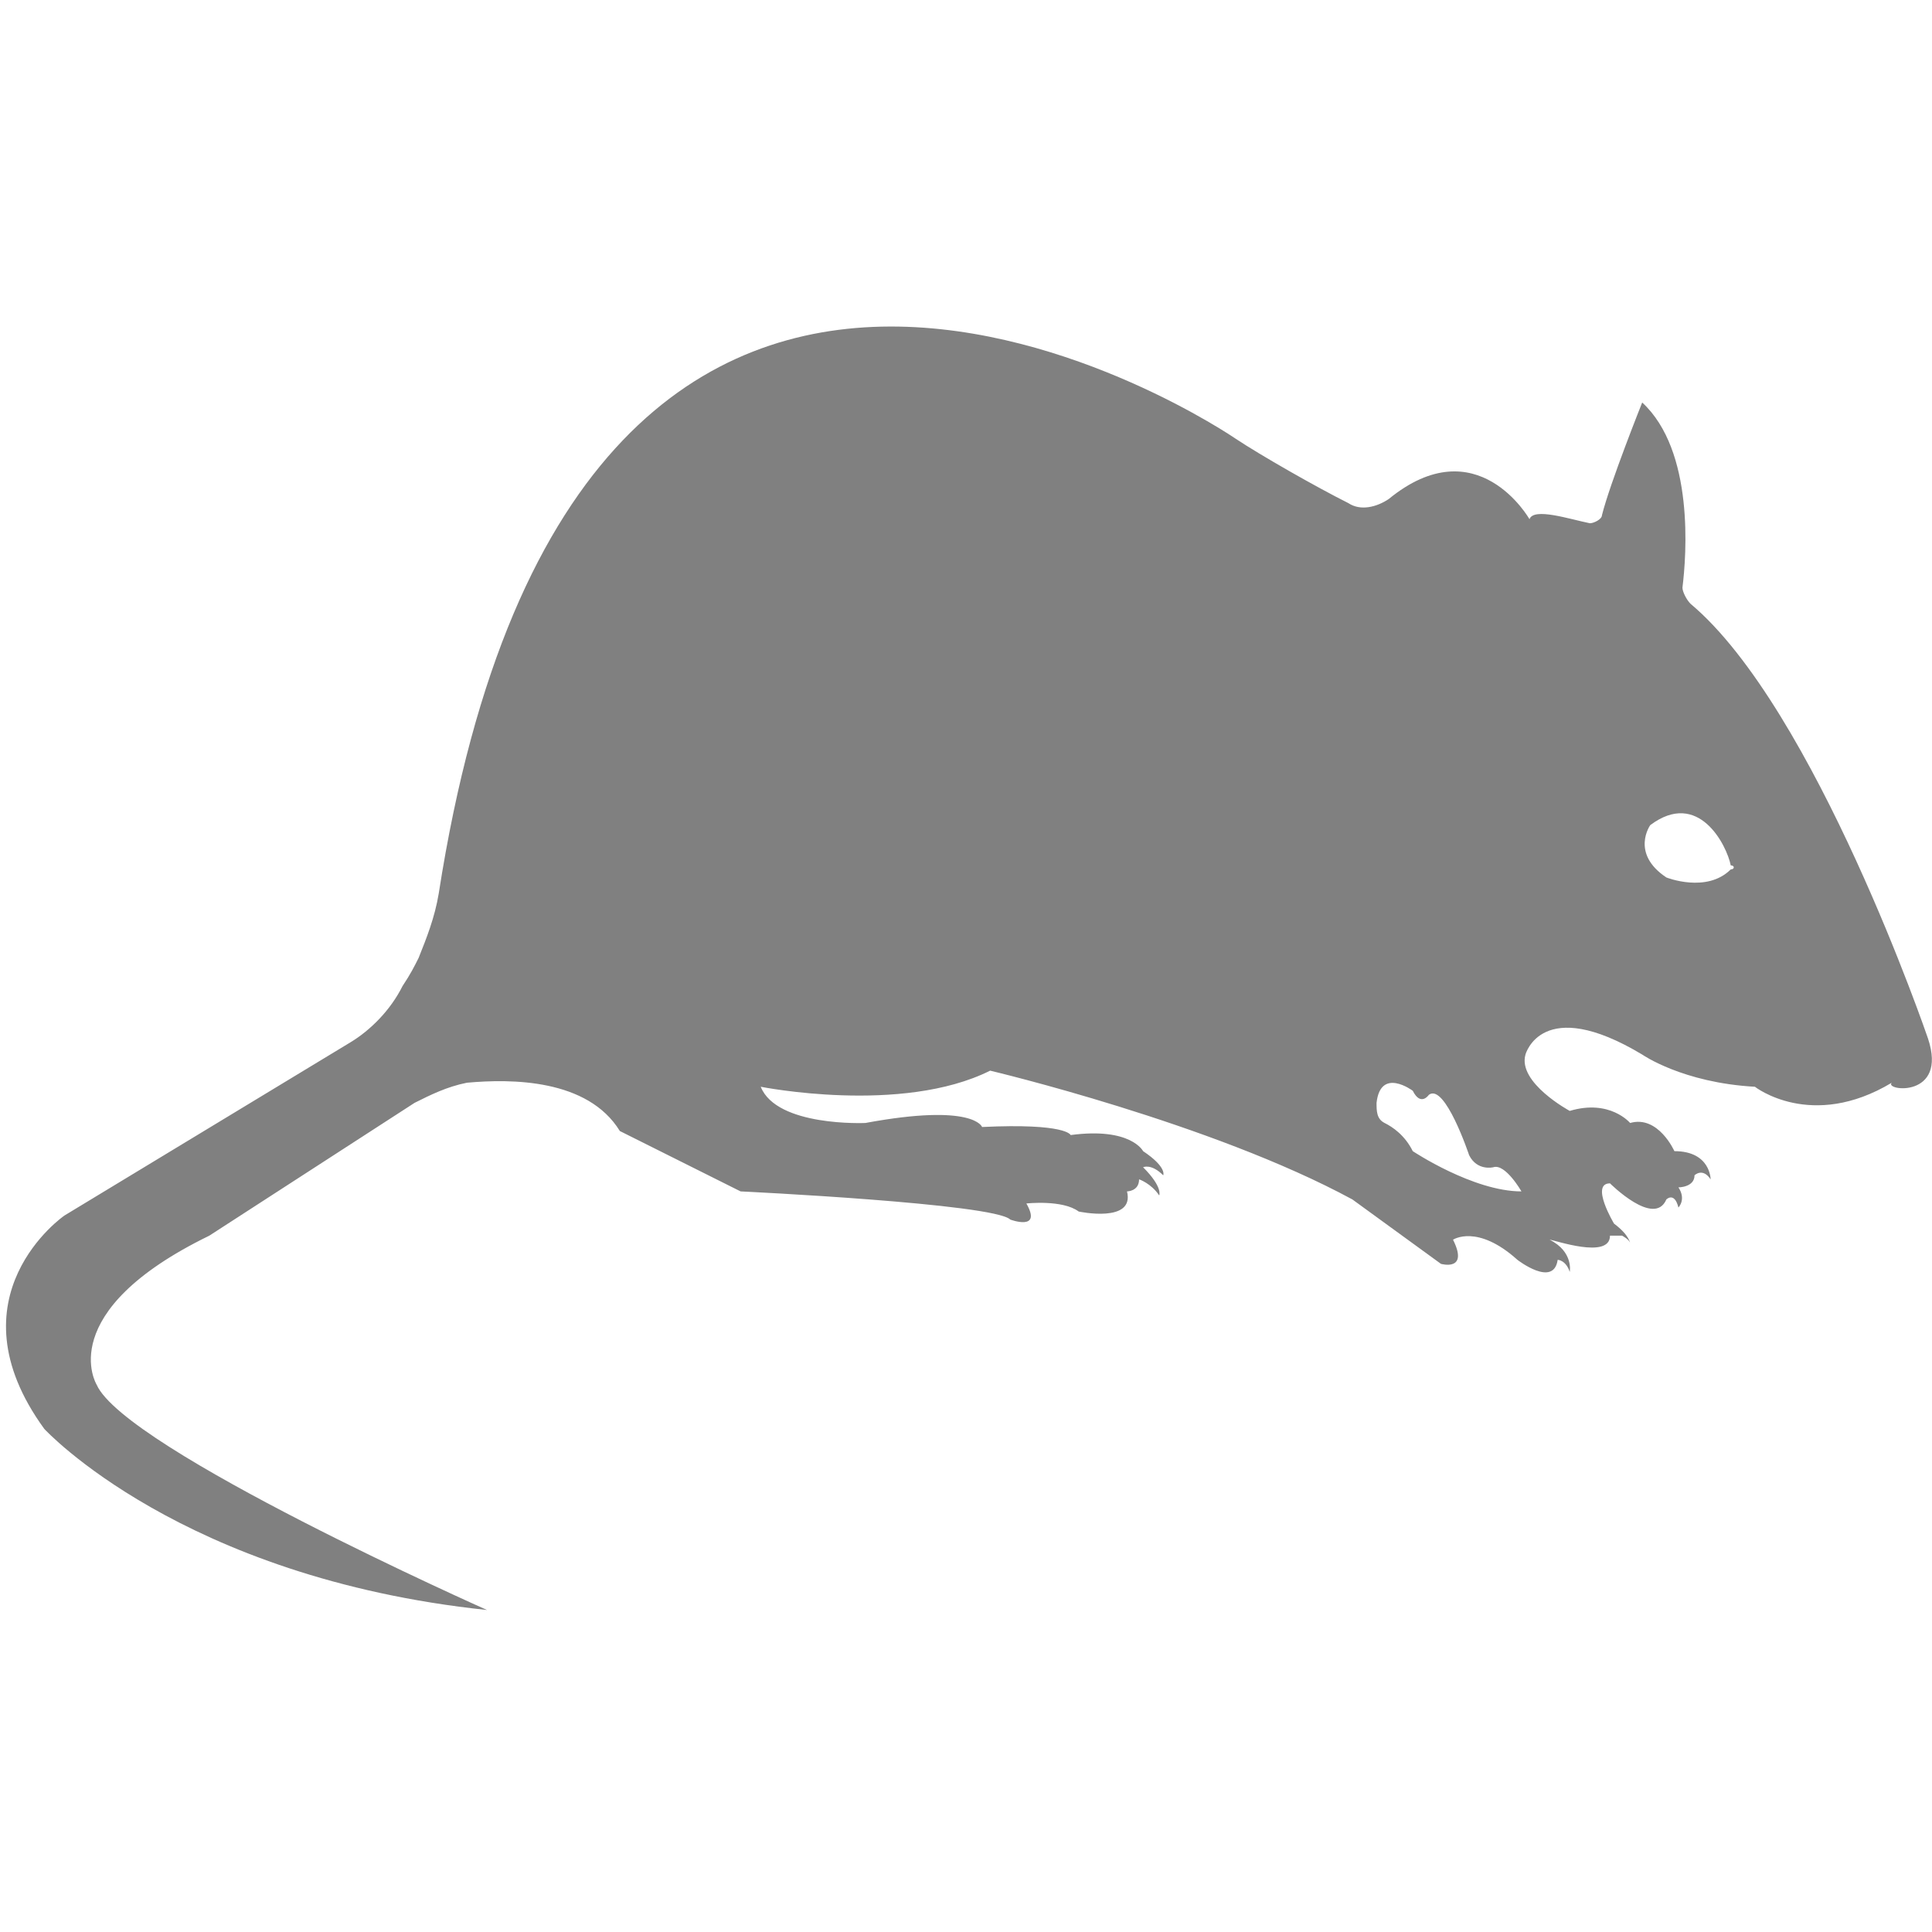 <?xml version="1.0" encoding="utf-8"?>
<!-- Generator: Adobe Illustrator 19.1.0, SVG Export Plug-In . SVG Version: 6.00 Build 0)  -->
<svg version="1.1" id="Layer_1" xmlns="http://www.w3.org/2000/svg" xmlns:xlink="http://www.w3.org/1999/xlink" x="0px" y="0px"
	 viewBox="0 0 48 48" style="enable-background:new 0 0 48 48;" xml:space="preserve">
<style type="text/css">
	.st0{fill:#808080;}
</style>
<path class="st0" d="M47.9,25.8c0,0-2.8-8.2-5.9-10.8c-0.1-0.1-0.2-0.3-0.2-0.4c0.1-0.8,0.3-3.4-1-4.6c0,0-0.8,2-1,2.8
	c0,0.1-0.2,0.2-0.3,0.2c-0.5-0.1-1.4-0.4-1.5-0.1c0,0-1.3-2.3-3.5-0.5c-0.3,0.2-0.7,0.3-1,0.1c-0.8-0.4-2.2-1.2-2.8-1.6
	c0,0-16.3-11.2-19.8,11.3c-0.1,0.6-0.3,1.1-0.5,1.6c-0.1,0.2-0.2,0.4-0.4,0.7c-0.3,0.6-0.8,1.1-1.3,1.4l-7.1,4.3c0,0-2.9,2-0.5,5.3
	c0,0,3.4,3.7,11,4.5c0,0-9-4-9.7-5.6c0,0-1.1-1.8,2.8-3.7l5.1-3.3c0.4-0.2,0.8-0.4,1.3-0.5c1.1-0.1,3-0.1,3.8,1.2l3,1.5
	c0,0,6.3,0.3,6.7,0.7c0,0,0.8,0.3,0.4-0.4c0,0,0.9-0.1,1.3,0.2c0,0,1.4,0.3,1.2-0.5c0,0,0.3,0,0.3-0.3c0,0,0.3,0.1,0.5,0.4
	c0,0,0.1-0.2-0.4-0.7c0,0,0.2-0.1,0.5,0.2c0,0,0.1-0.2-0.5-0.6c0,0-0.3-0.6-1.8-0.4c0,0-0.1-0.3-2.2-0.2c0,0-0.2-0.6-2.9-0.1
	c0,0-2.2,0.1-2.6-0.9c0,0,3.5,0.7,5.7-0.4c0,0,5.5,1.3,9,3.2l2.2,1.6c0,0,0.7,0.2,0.3-0.6c0,0,0.6-0.4,1.6,0.5c0,0,0.9,0.7,1,0
	c0,0,0.2,0,0.3,0.3c0,0,0.1-0.5-0.5-0.8c0.1,0,1.5,0.5,1.5-0.1c0,0,0.2,0,0.3,0c0,0,0.2,0.1,0.2,0.2c0,0,0-0.2-0.4-0.5
	c0,0-0.6-1-0.1-1c0,0,1.1,1.1,1.4,0.4c0,0,0.2-0.2,0.3,0.2c0,0,0.2-0.2,0-0.5c0,0,0.4,0,0.4-0.3c0,0,0.2-0.2,0.4,0.1
	c0,0,0-0.7-0.9-0.7c0,0-0.4-0.9-1.1-0.7c0,0-0.5-0.6-1.5-0.3c0,0-1.3-0.7-1.1-1.4c0,0,0.4-1.5,2.9,0c0,0,1,0.7,2.8,0.8
	c0,0,1.4,1.1,3.4-0.1C46.8,27.1,48.4,27.3,47.9,25.8z M37.8,29.6c-1.2,0-2.7-1-2.7-1c-0.2-0.4-0.5-0.6-0.7-0.7
	c-0.2-0.1-0.2-0.3-0.2-0.5c0.1-0.9,0.9-0.3,0.9-0.3c0.2,0.4,0.4,0.1,0.4,0.1c0.4-0.3,1,1.5,1,1.5c0.2,0.4,0.6,0.3,0.6,0.3
	C37.4,28.9,37.8,29.6,37.8,29.6z M43,21.6c-0.6,0.6-1.6,0.2-1.6,0.2c-0.9-0.6-0.4-1.3-0.4-1.3c1.2-0.9,1.9,0.5,2,1
	C43.1,21.5,43.1,21.6,43,21.6z"/>
</svg>
